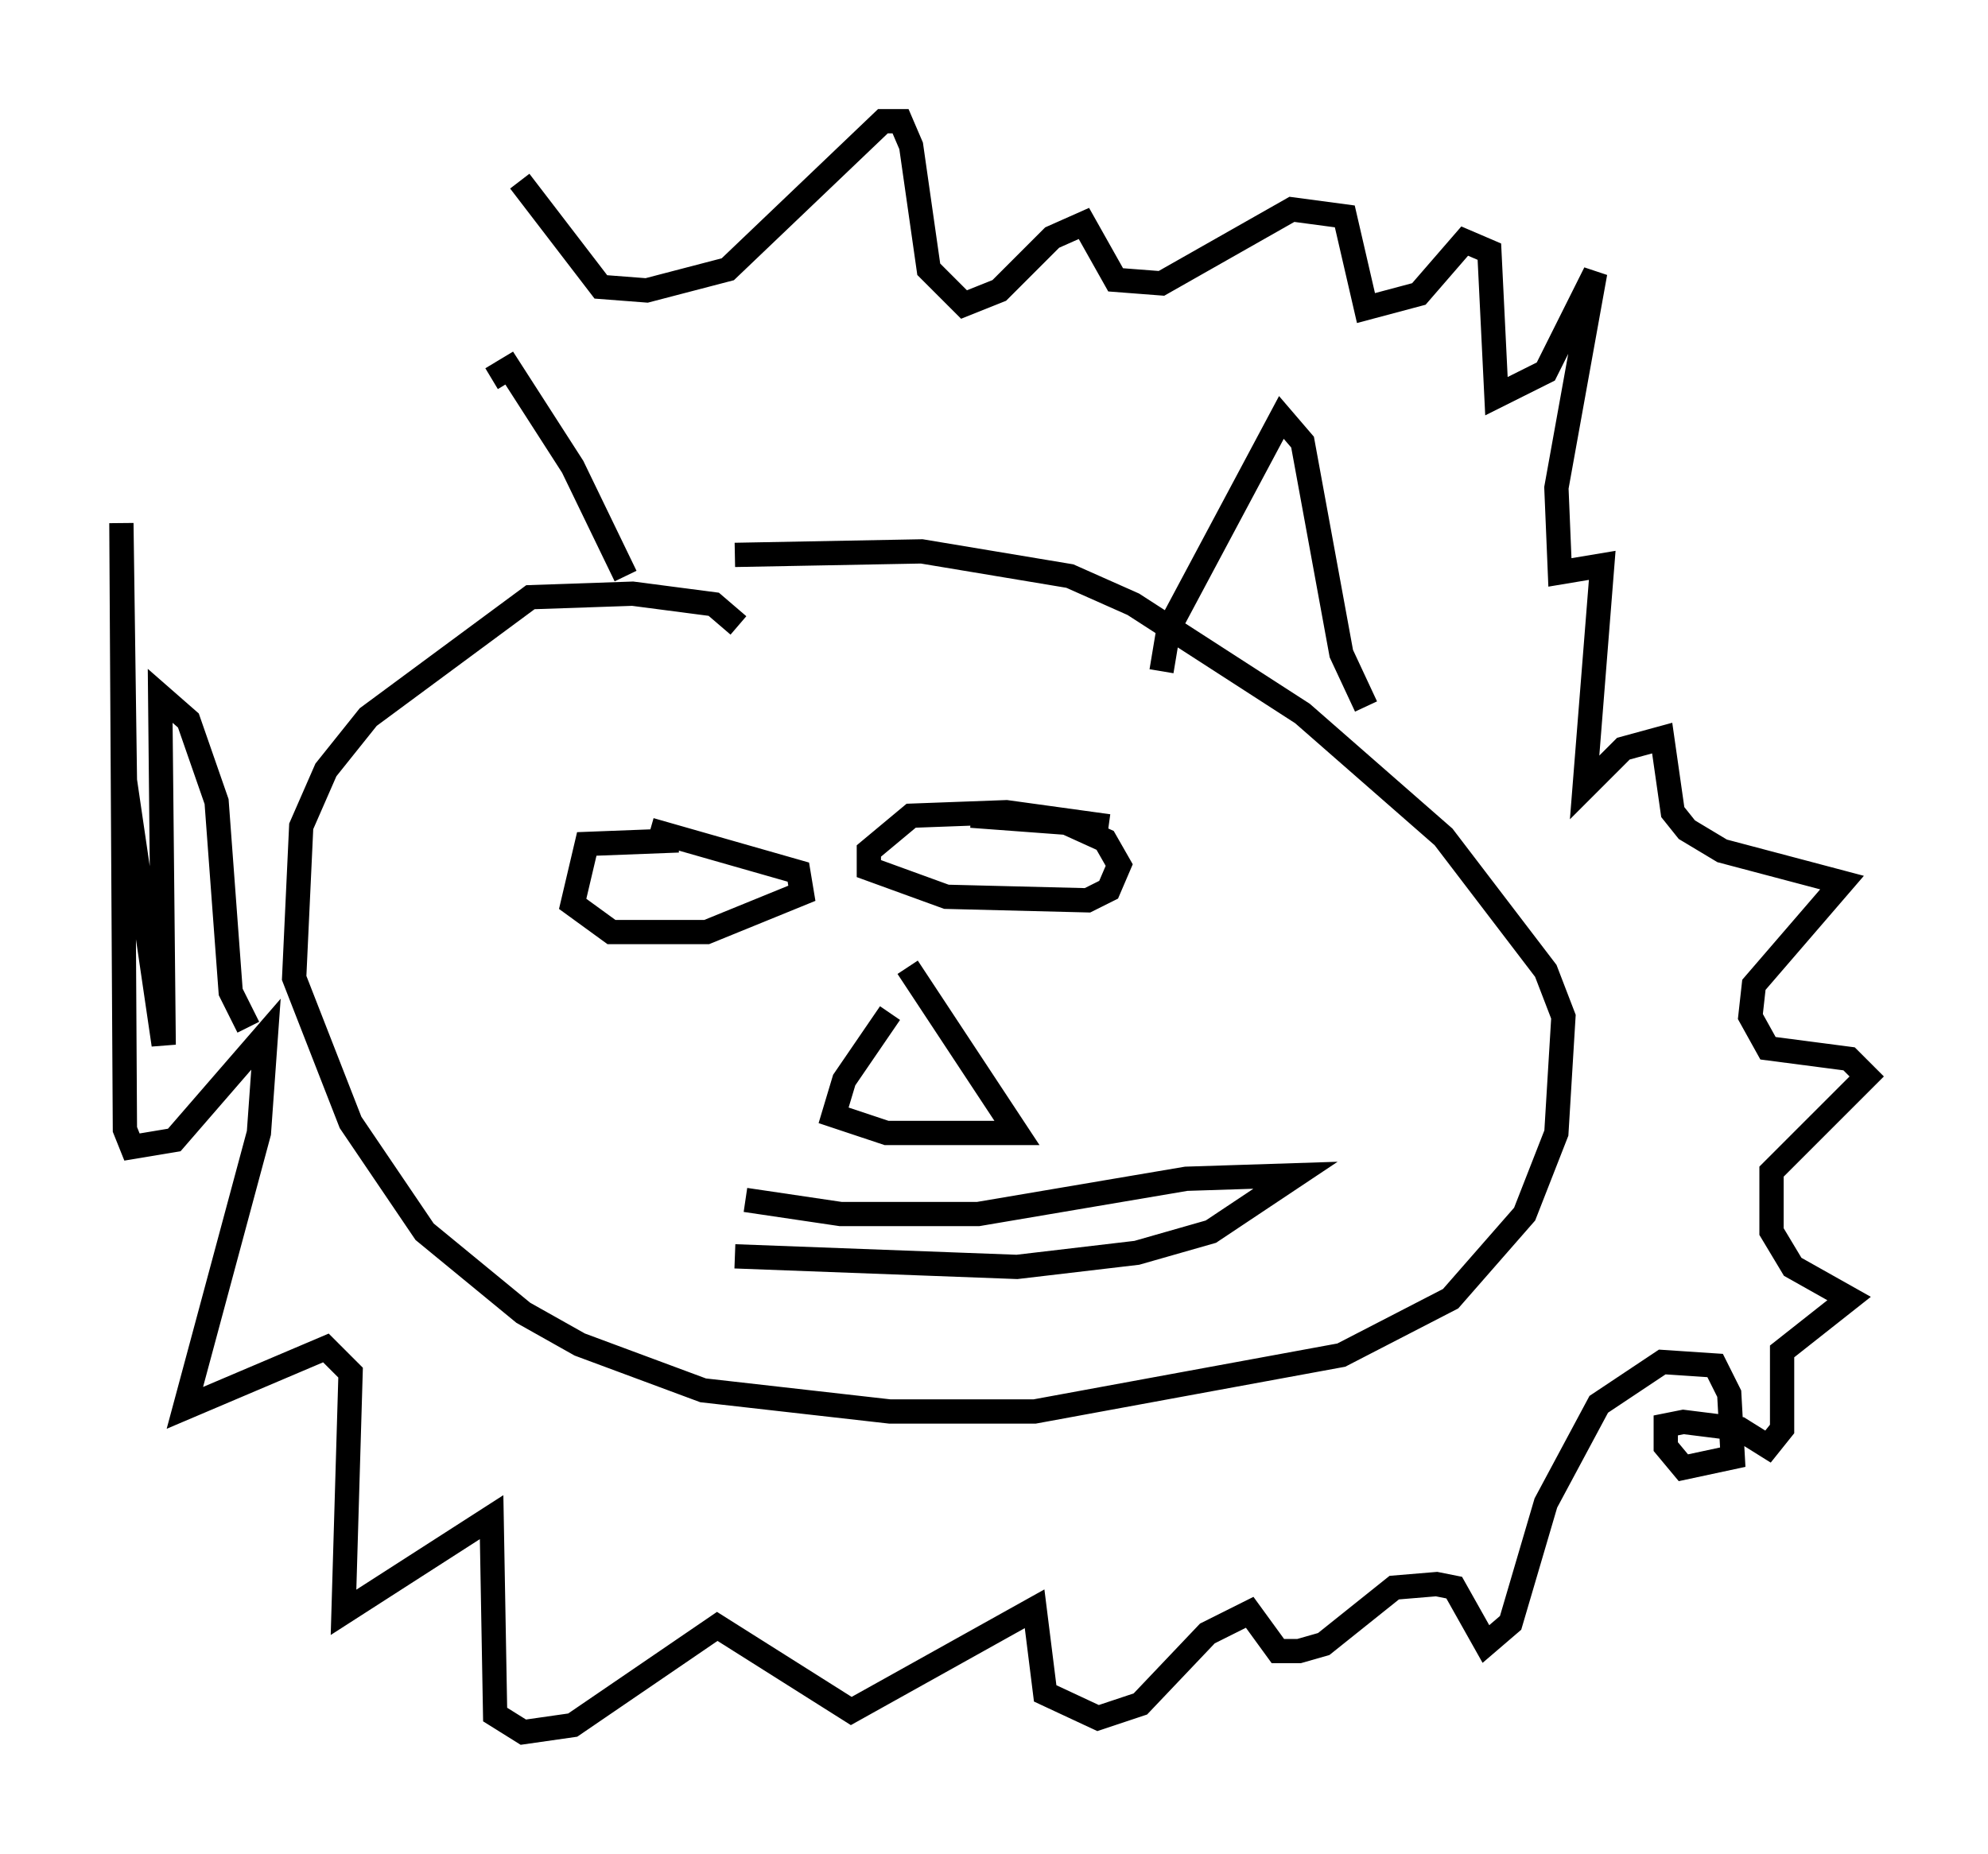 <?xml version="1.0" encoding="utf-8" ?>
<svg baseProfile="full" height="76.38" version="1.1" width="81.899" xmlns="http://www.w3.org/2000/svg" xmlns:ev="http://www.w3.org/2001/xml-events" xmlns:xlink="http://www.w3.org/1999/xlink"><defs /><rect fill="white" height="76.38" width="81.899" x="0" y="0" /><path d="M17.492, 25.771 m2.76, -10.168 l0.726, -0.436 2.615, 4.067 l2.179, 4.503 m22.078, 3.922 l0.291, -1.743 4.648, -8.715 l0.872, 1.017 1.598, 8.715 l1.017, 2.179 m-25.855, -3.341 l-1.017, -0.872 -3.341, -0.436 l-4.212, 0.145 -6.682, 4.939 l-1.743, 2.179 -1.017, 2.324 l-0.291, 6.246 2.324, 5.955 l3.05, 4.503 4.067, 3.341 l2.324, 1.307 5.084, 1.888 l7.698, 0.872 5.955, 0.0 l12.637, -2.324 4.503, -2.324 l3.05, -3.486 1.307, -3.341 l0.291, -4.793 -0.726, -1.888 l-4.212, -5.52 -5.81, -5.084 l-6.972, -4.503 -2.615, -1.162 l-6.101, -1.017 -7.698, 0.145 m-2.324, 11.765 l-3.777, 0.145 -0.581, 2.469 l1.598, 1.162 3.922, 0.0 l3.922, -1.598 -0.145, -0.872 l-6.101, -1.743 m18.883, -0.145 l-4.212, -0.581 -3.922, 0.145 l-1.743, 1.453 0.0, 0.726 l3.196, 1.162 5.81, 0.145 l0.872, -0.436 0.436, -1.017 l-0.581, -1.017 -1.598, -0.726 l-3.922, -0.291 m-3.341, 8.134 l-1.888, 2.76 -0.436, 1.453 l2.179, 0.726 5.374, 0.0 l-4.503, -6.827 m-6.682, 9.587 l3.922, 0.581 5.665, 0.0 l8.57, -1.453 4.503, -0.145 l-3.486, 2.324 -3.05, 0.872 l-4.939, 0.581 -11.62, -0.436 m-20.045, -9.441 l-0.726, -1.453 -0.581, -7.844 l-1.162, -3.341 -1.162, -1.017 l0.145, 14.38 -1.598, -10.894 l-0.145, -10.603 0.145, 24.983 l0.291, 0.726 1.743, -0.291 l3.777, -4.358 -0.291, 4.067 l-3.05, 11.33 5.81, -2.469 l1.017, 1.017 -0.291, 9.877 l6.101, -3.922 0.145, 8.134 l1.162, 0.726 2.034, -0.291 l5.955, -4.067 5.52, 3.486 l7.553, -4.212 0.436, 3.486 l2.179, 1.017 1.743, -0.581 l2.76, -2.905 1.743, -0.872 l1.162, 1.598 0.872, 0.0 l1.017, -0.291 2.905, -2.324 l1.743, -0.145 0.726, 0.145 l1.307, 2.324 1.017, -0.872 l1.453, -4.939 2.179, -4.067 l2.615, -1.743 2.179, 0.145 l0.581, 1.162 0.145, 2.615 l-2.034, 0.436 -0.726, -0.872 l0.0, -0.872 0.726, -0.145 l2.324, 0.291 1.162, 0.726 l0.581, -0.726 0.0, -3.196 l2.76, -2.179 -2.324, -1.307 l-0.872, -1.453 0.0, -2.469 l3.922, -3.922 -0.726, -0.726 l-3.341, -0.436 -0.726, -1.307 l0.145, -1.307 3.631, -4.212 l-4.939, -1.307 -1.453, -0.872 l-0.581, -0.726 -0.436, -3.05 l-1.598, 0.436 -1.598, 1.598 l0.726, -9.151 -1.743, 0.291 l-0.145, -3.486 1.598, -8.86 l-2.034, 4.067 -2.034, 1.017 l-0.291, -5.955 -1.017, -0.436 l-1.888, 2.179 -2.179, 0.581 l-0.872, -3.777 -2.179, -0.291 l-5.374, 3.05 -1.888, -0.145 l-1.307, -2.324 -1.307, 0.581 l-2.179, 2.179 -1.453, 0.581 l-1.453, -1.453 -0.726, -5.084 l-0.436, -1.017 -0.726, 0.0 l-6.391, 6.101 -3.341, 0.872 l-1.888, -0.145 -3.341, -4.358 " fill="none" stroke="black" stroke-width="1" /></svg>